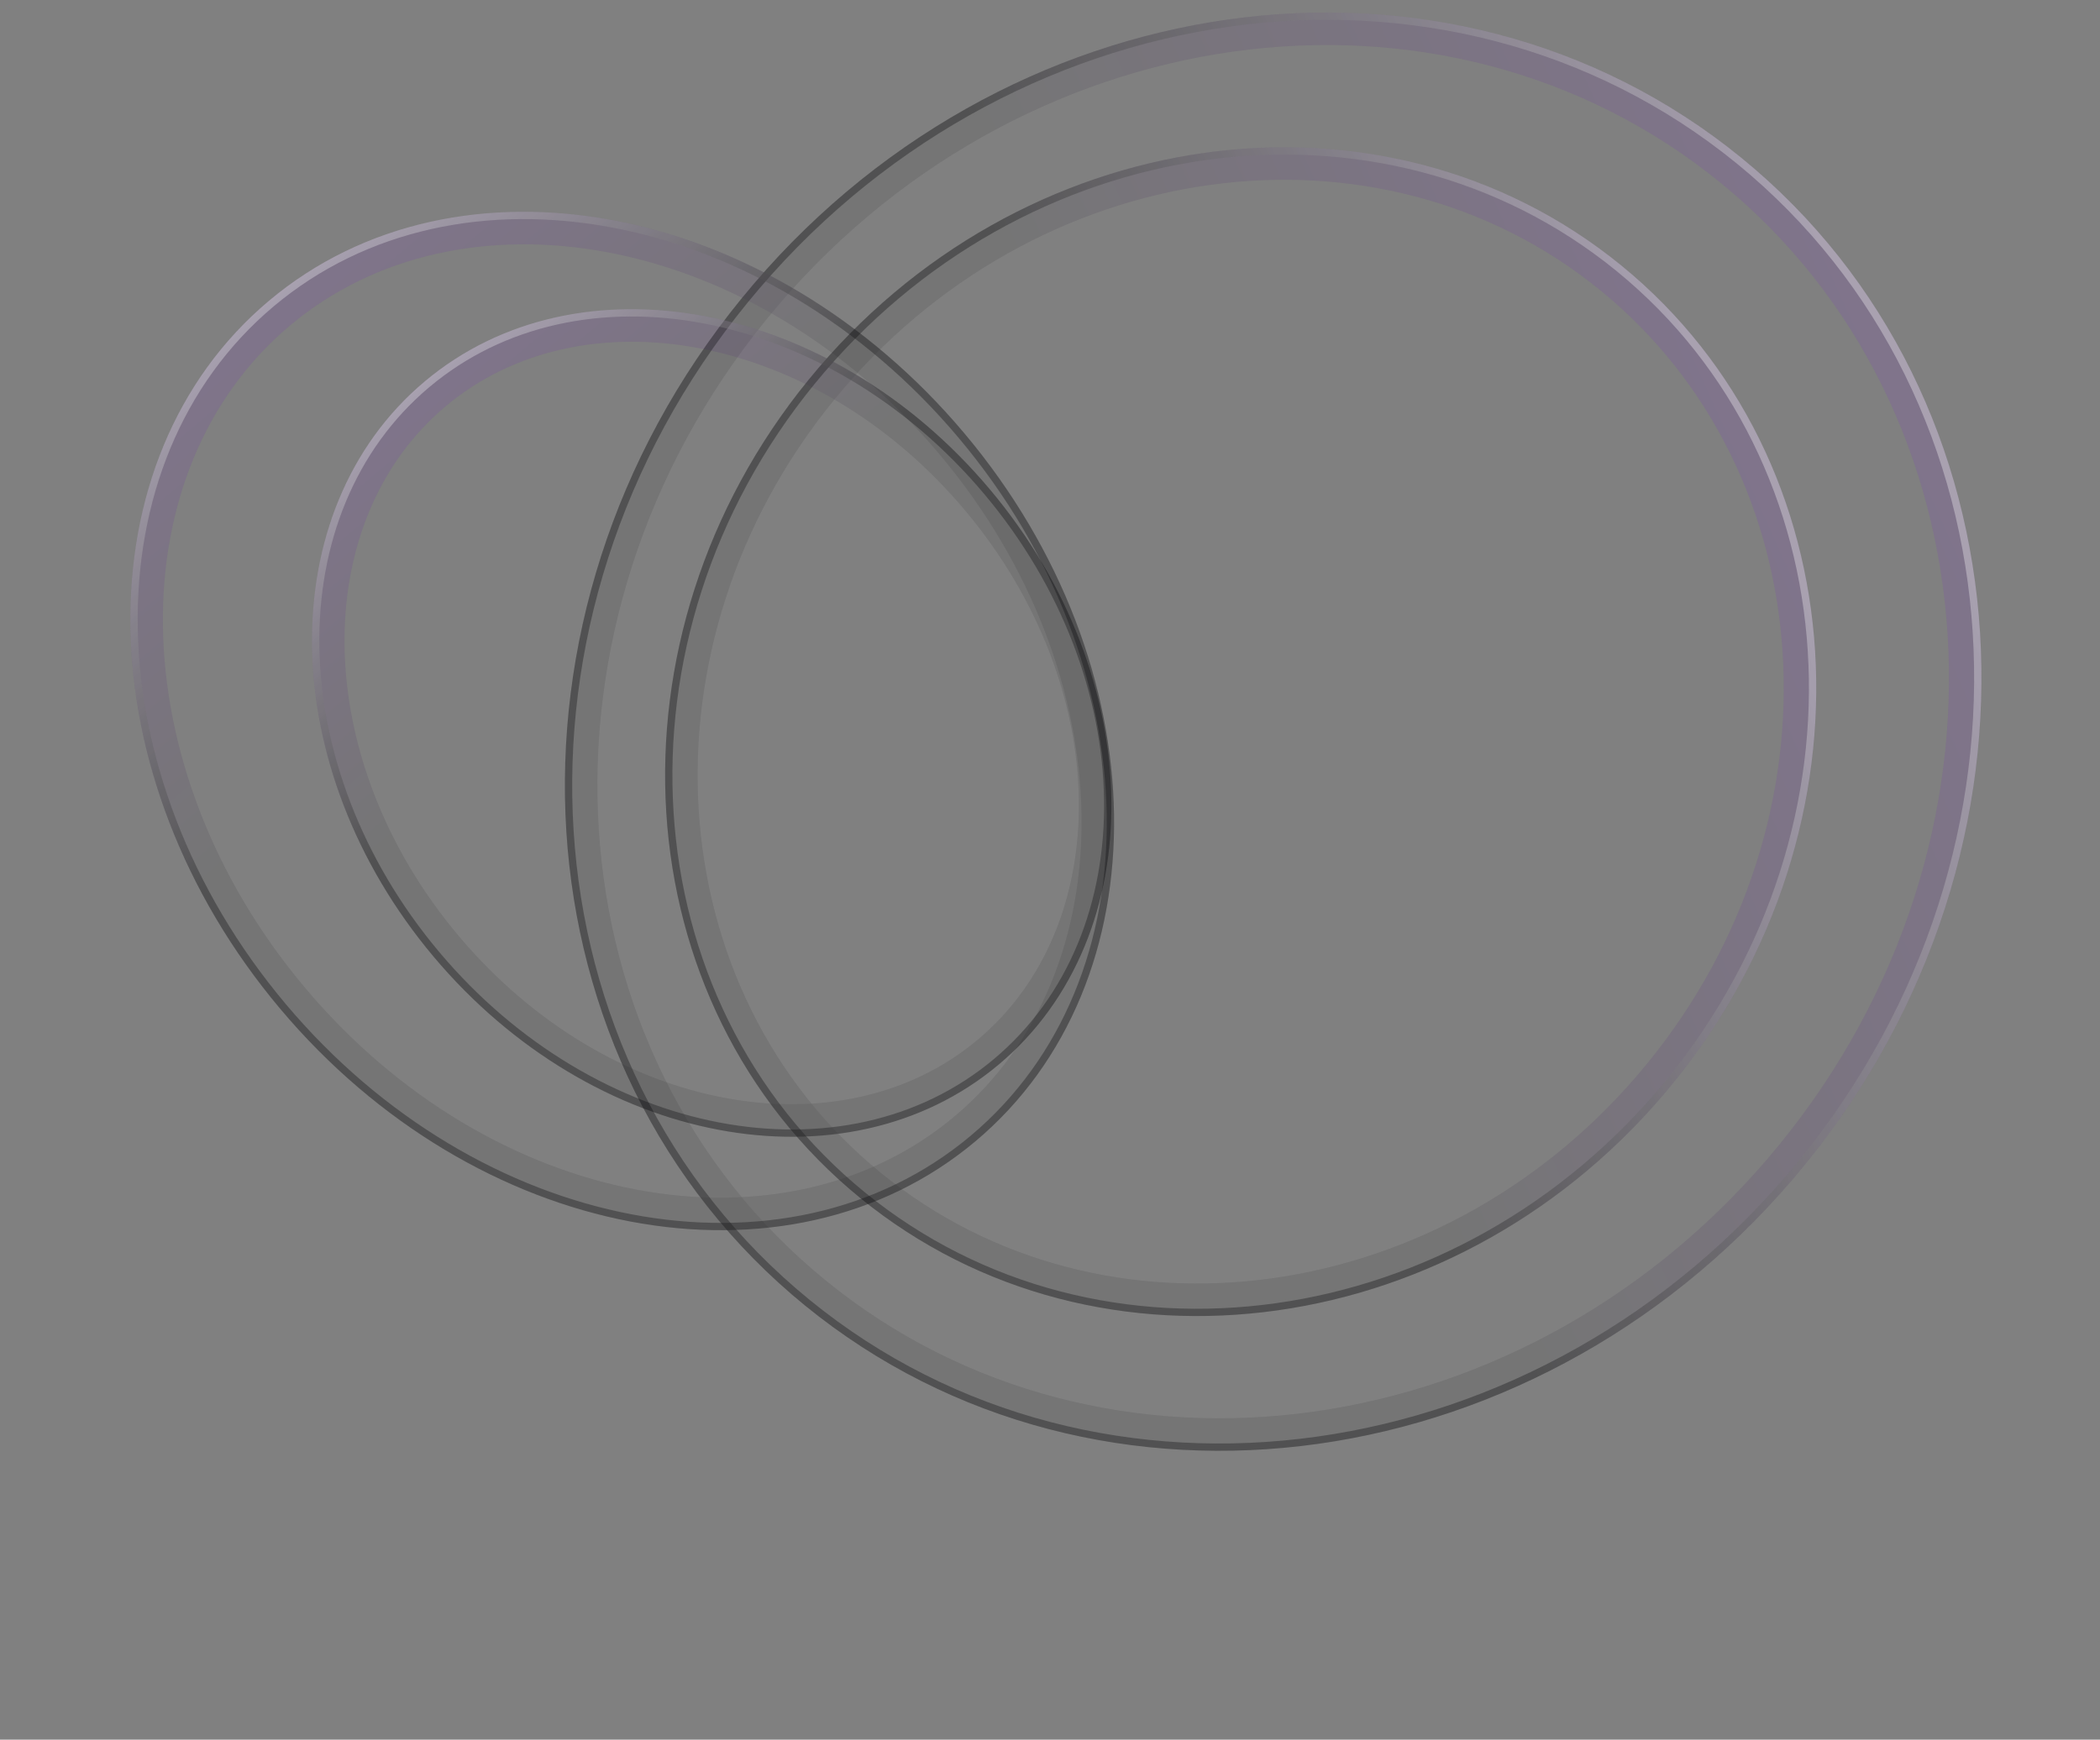 <svg width="1920" height="1591" viewBox="0 0 1920 1591" fill="none" xmlns="http://www.w3.org/2000/svg">
<rect x="0" y="0" width="1920" height="1591" fill="#808080" stroke="none"/>
<g opacity="0.24">
<path d="M1638.47 1056.04C1406.57 1340.4 1006.61 1395.48 745.406 1182.46C484.206 969.444 457.716 566.576 689.616 282.223C921.517 -2.131 1321.48 -57.211 1582.68 155.806C1843.88 368.824 1870.37 771.691 1638.47 1056.04Z" stroke="url(#paint0_linear_4_93)" stroke-opacity="0.4" stroke-width="29.703"/>
<path d="M870.415 405.937C1045.47 614.195 1046.81 894.074 882.362 1032.3C717.913 1170.53 442.435 1121.07 267.386 912.809C92.336 704.551 90.99 424.672 255.439 286.445C419.889 148.219 695.366 197.679 870.415 405.937Z" stroke="url(#paint1_linear_4_93)" stroke-opacity="0.4" stroke-width="29.703"/>
</g>
<g opacity="0.24">
<path d="M1517.71 981.788C1330.1 1211.83 1006.81 1256.13 795.9 1084.12C584.987 912.113 563.355 586.52 750.962 356.479C938.568 126.438 1261.86 82.141 1472.77 254.148C1683.68 426.155 1705.32 751.747 1517.71 981.788Z" stroke="url(#paint2_linear_4_93)" stroke-opacity="0.4" stroke-width="29.703"/>
<path d="M893.597 457.044C1035.22 625.533 1035.71 851.11 903.644 962.121C771.574 1073.13 549.443 1033.85 407.82 865.36C266.198 696.87 265.702 471.293 397.773 360.282C529.844 249.271 751.974 288.555 893.597 457.044Z" stroke="url(#paint3_linear_4_93)" stroke-opacity="0.4" stroke-width="29.703"/>
</g>
<g style="mix-blend-mode:color-dodge" opacity="0.8">
<path d="M1647.39 1063.32C1412.01 1351.94 1004.89 1408.93 738.132 1191.38C471.371 973.828 445.317 563.569 680.697 274.948C916.077 -13.672 1323.19 -70.665 1589.95 146.887C1856.71 364.439 1882.77 774.699 1647.39 1063.32Z" stroke="url(#paint4_linear_4_93)" stroke-opacity="0.4" stroke-width="6.683"/>
<path d="M879.226 398.531C1056.87 609.876 1060.69 897.444 889.768 1041.11C718.846 1184.78 436.219 1131.56 258.575 920.215C80.931 708.87 77.112 421.302 248.034 277.635C418.955 133.968 701.582 187.186 879.226 398.531Z" stroke="url(#paint5_linear_4_93)" stroke-opacity="0.4" stroke-width="6.683"/>
</g>
<g style="mix-blend-mode:color-dodge" opacity="0.8">
<path d="M1526.63 989.063C1335.54 1223.37 1005.1 1269.58 788.625 1093.04C572.152 916.497 550.956 583.513 742.042 349.205C933.128 114.897 1263.57 68.687 1480.04 245.228C1696.52 421.77 1717.71 754.755 1526.63 989.063Z" stroke="url(#paint6_linear_4_93)" stroke-opacity="0.4" stroke-width="6.683"/>
<path d="M902.408 449.638C1046.62 621.214 1049.59 854.481 911.05 970.932C772.507 1087.38 543.227 1044.34 399.01 872.765C254.793 701.189 251.824 467.923 390.367 351.471C528.91 235.02 758.191 278.062 902.408 449.638Z" stroke="url(#paint7_linear_4_93)" stroke-opacity="0.4" stroke-width="6.683"/>
</g>
<defs>
<linearGradient id="paint0_linear_4_93" x1="1671.48" y1="235.049" x2="544.781" y2="742.202" gradientUnits="userSpaceOnUse">
<stop stop-color="#7A00F1"/>
<stop offset="0.537" stop-color="#08080A"/>
</linearGradient>
<linearGradient id="paint1_linear_4_93" x1="245.884" y1="275.077" x2="891.918" y2="1043.67" gradientUnits="userSpaceOnUse">
<stop stop-color="#7A00F1"/>
<stop offset="0.373" stop-color="#08080A"/>
</linearGradient>
<linearGradient id="paint2_linear_4_93" x1="1546.69" y1="316.386" x2="631.108" y2="728.51" gradientUnits="userSpaceOnUse">
<stop stop-color="#7A00F1"/>
<stop offset="0.537" stop-color="#08080A"/>
</linearGradient>
<linearGradient id="paint3_linear_4_93" x1="388.217" y1="348.913" x2="913.2" y2="973.49" gradientUnits="userSpaceOnUse">
<stop stop-color="#7A00F1"/>
<stop offset="0.373" stop-color="#08080A"/>
</linearGradient>
<linearGradient id="paint4_linear_4_93" x1="1671.48" y1="235.049" x2="544.781" y2="742.202" gradientUnits="userSpaceOnUse">
<stop stop-color="white"/>
<stop offset="0.537" stop-color="#08080A"/>
</linearGradient>
<linearGradient id="paint5_linear_4_93" x1="245.884" y1="275.077" x2="891.918" y2="1043.67" gradientUnits="userSpaceOnUse">
<stop stop-color="white"/>
<stop offset="0.373" stop-color="#08080A"/>
</linearGradient>
<linearGradient id="paint6_linear_4_93" x1="1546.69" y1="316.386" x2="631.108" y2="728.51" gradientUnits="userSpaceOnUse">
<stop stop-color="white"/>
<stop offset="0.537" stop-color="#08080A"/>
</linearGradient>
<linearGradient id="paint7_linear_4_93" x1="388.217" y1="348.913" x2="913.2" y2="973.49" gradientUnits="userSpaceOnUse">
<stop stop-color="white"/>
<stop offset="0.373" stop-color="#08080A"/>
</linearGradient>
</defs>
</svg>
